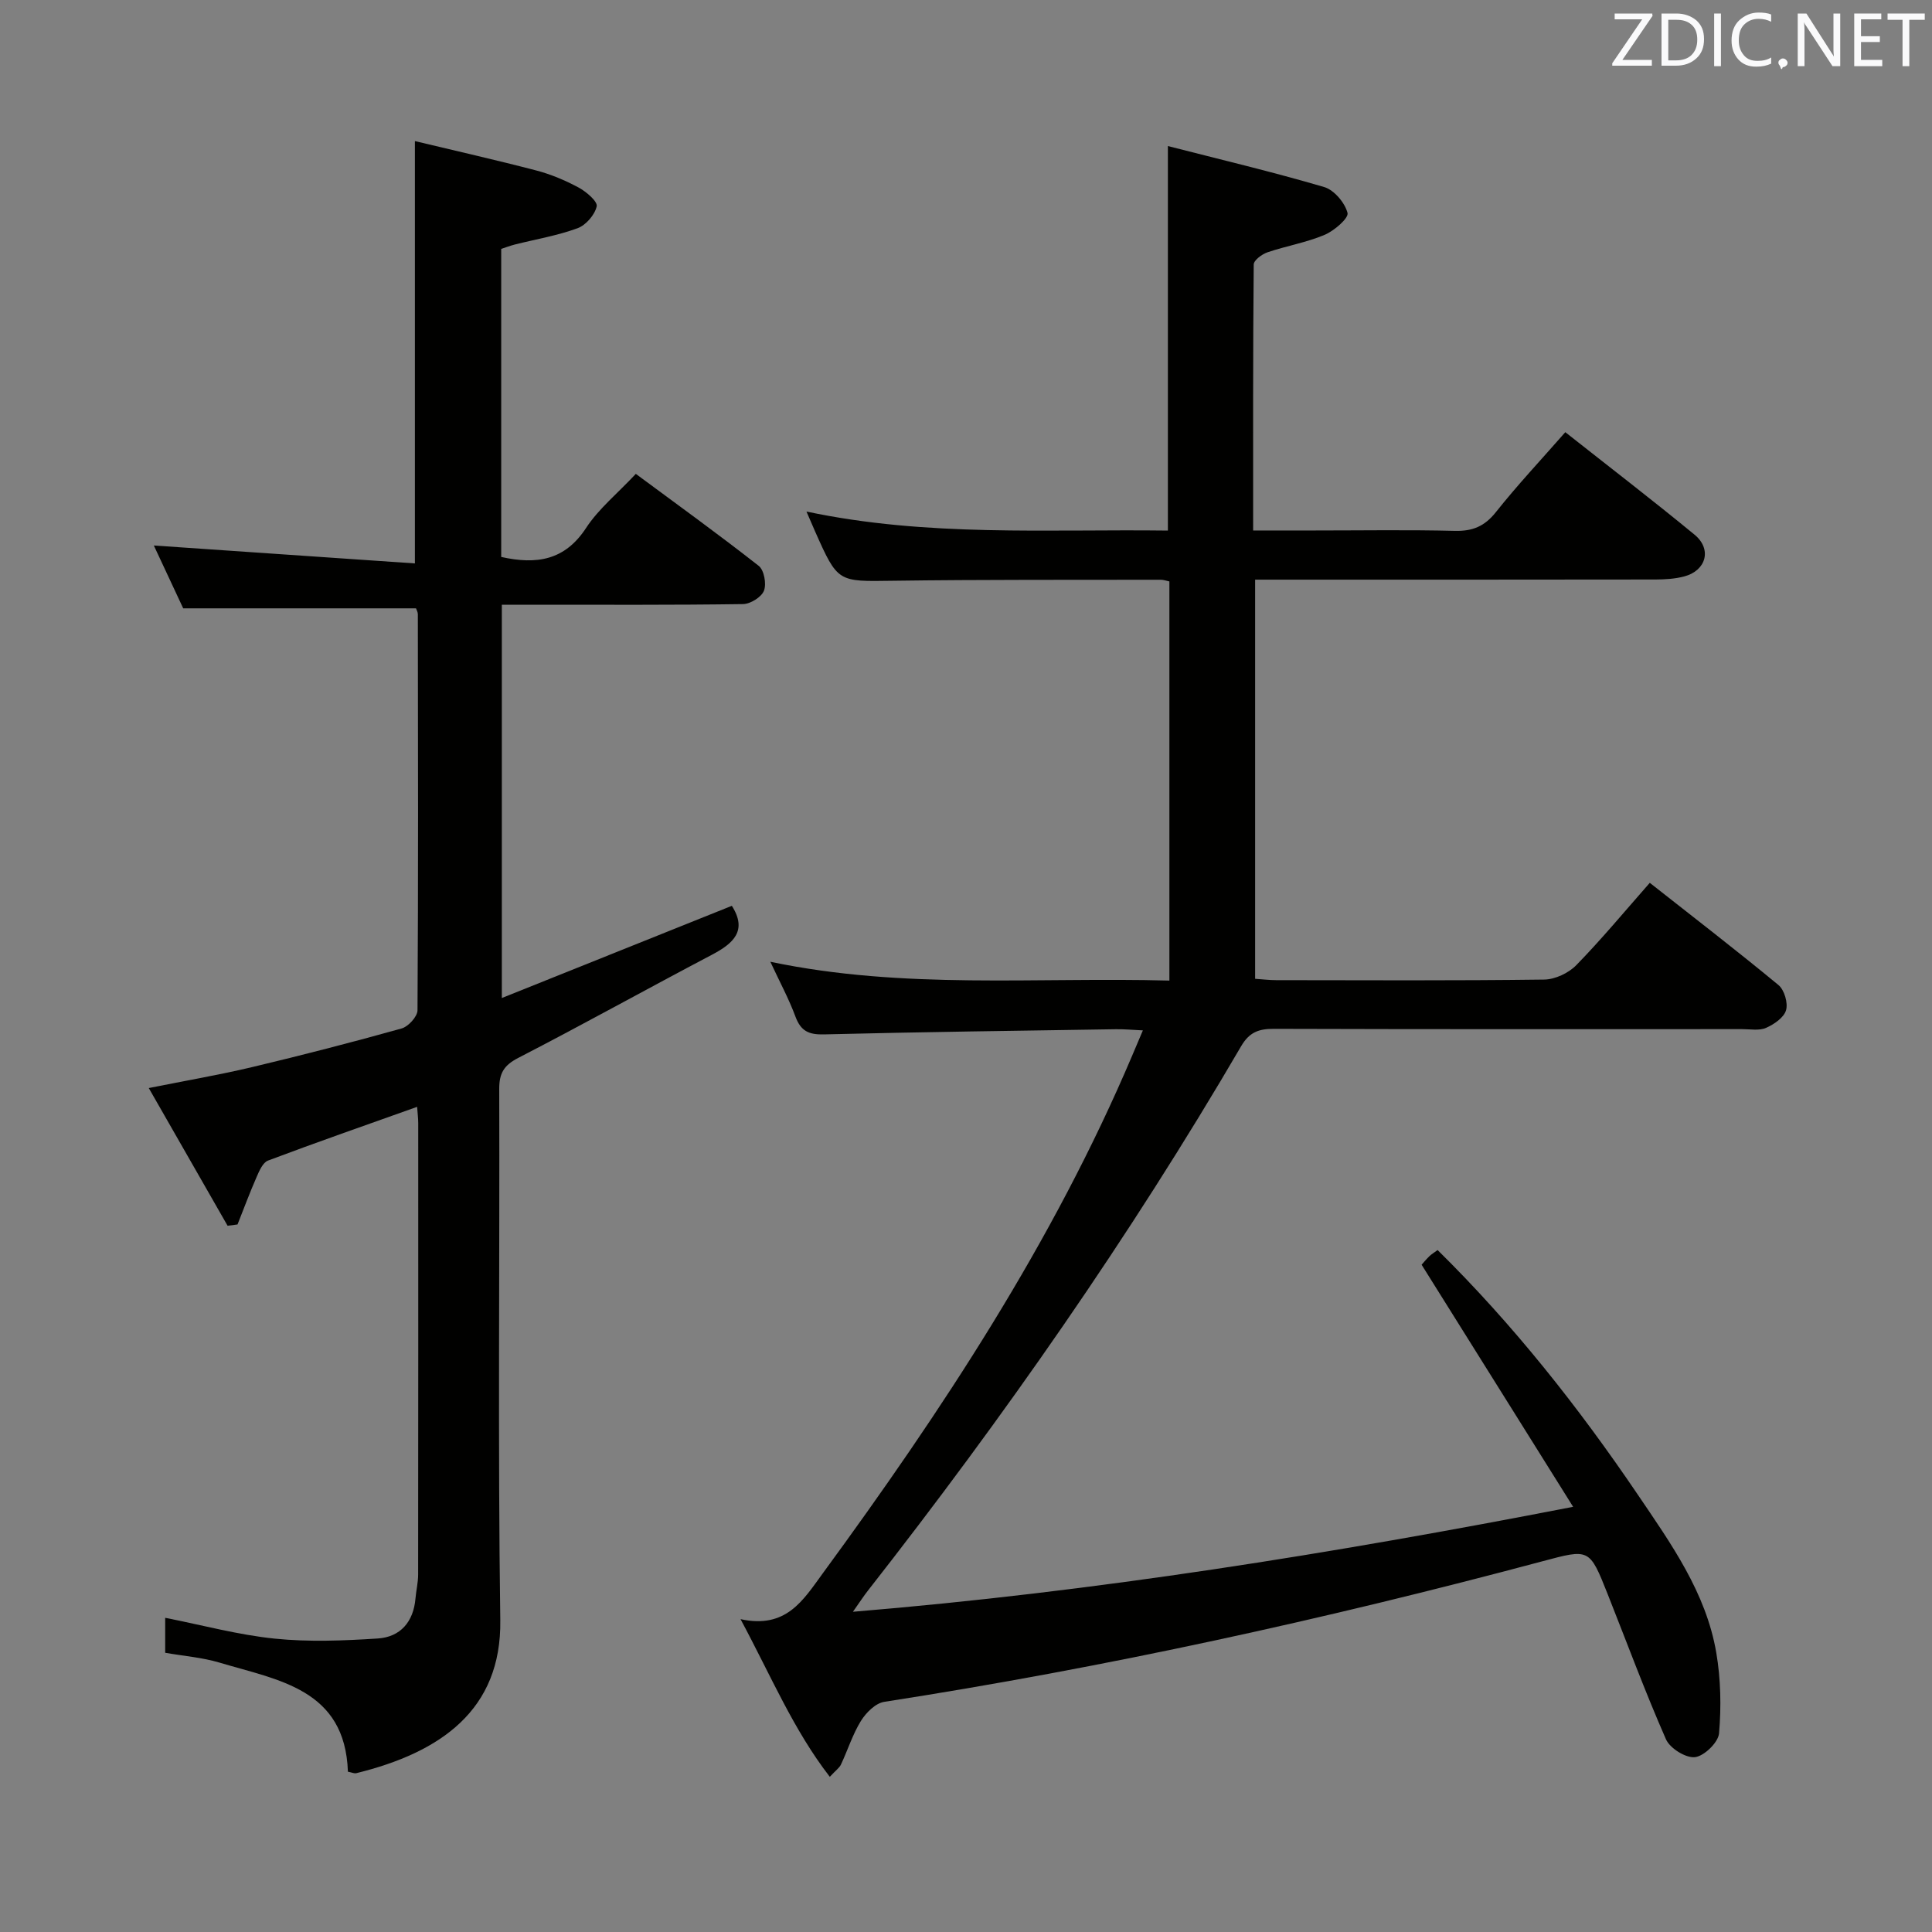 <svg enable-background="new 0 0 400 400" viewBox="0 0 400 400" xmlns="http://www.w3.org/2000/svg"><rect x="0" y="0" width="400" height="400" fill="#808080" stroke="none"/><path d="m153.32 335.23c9.45 2.06 12.95-3.91 17-9.45 24.72-33.76 47.68-68.55 64.1-107.26.64-1.51 1.28-3.02 2.2-5.19-2.17-.1-3.89-.27-5.61-.24-20.14.31-40.29.57-60.42 1.07-3.15.08-4.79-.69-5.9-3.68-1.36-3.68-3.25-7.16-5.2-11.36 27.66 5.81 54.96 3.15 82.62 3.9 0-27.69 0-55.05 0-82.64-.57-.12-1.19-.35-1.8-.35-18.5.04-36.99-.05-55.49.21-11.35.16-11.35.39-16.05-10.18-.54-1.21-1.05-2.42-1.8-4.15 25.01 5.3 49.96 3.62 74.83 3.94 0-26.4 0-52.42 0-79.61 10.73 2.75 21.61 5.33 32.34 8.48 2.07.61 4.3 3.24 4.85 5.36.28 1.08-2.75 3.7-4.74 4.54-3.78 1.6-7.93 2.29-11.84 3.62-1.14.39-2.83 1.64-2.84 2.52-.17 18.13-.12 36.25-.12 55.07h12.77c9.67 0 19.33-.16 28.99.08 3.68.09 6.16-.94 8.49-3.87 4.43-5.58 9.32-10.79 14.38-16.56 9.13 7.21 18.07 14.07 26.77 21.23 3.64 3 2.4 7.44-2.17 8.64-1.9.5-3.94.62-5.91.63-25.66.04-51.32.03-76.99.03-1.82 0-3.65 0-5.92 0v82.64c1.49.1 2.93.28 4.36.28 18.5.02 37 .12 55.49-.12 2.26-.03 5.05-1.35 6.64-2.98 5.22-5.35 10-11.12 15.22-17.05 8.99 7.08 17.94 13.97 26.64 21.16 1.22 1.01 2.01 3.71 1.57 5.22-.44 1.52-2.48 2.92-4.14 3.65-1.41.62-3.28.26-4.94.26-32.33.01-64.66.04-96.98-.06-3.13-.01-5.07.7-6.77 3.62-23.03 39.43-49.13 76.77-77.27 112.71-.9 1.15-1.7 2.39-3.09 4.36 50.13-4.15 98.91-11.98 149.11-21.73-10.71-17.11-20.95-33.47-31.37-50.12.24-.27.87-1.04 1.57-1.73.45-.45 1.02-.77 1.74-1.31 15.68 15.45 29.17 32.53 41.42 50.6 6.89 10.17 14.16 20.31 16.28 32.78.93 5.46 1.04 11.17.57 16.68-.16 1.88-3.08 4.71-4.98 4.93s-5.19-1.83-6.01-3.7c-4.34-9.87-8.08-20-12.06-30.03-3.8-9.57-3.77-9.42-13.57-6.81-44.92 12-90.27 21.96-136.23 29.09-1.8.28-3.76 2.25-4.81 3.94-1.73 2.8-2.73 6.04-4.14 9.04-.33.7-1.07 1.2-2.31 2.54-7.55-9.76-12.1-20.75-18.48-32.64z" fill="#010100"/><path d="m86.36 229.16c-10.65 3.8-20.8 7.33-30.86 11.12-1.08.4-1.82 2.13-2.37 3.4-1.42 3.23-2.65 6.55-3.95 9.83-.69.09-1.37.18-2.06.27-5.29-9.25-10.59-18.5-16.32-28.51 7.72-1.55 14.65-2.73 21.49-4.36 10.34-2.46 20.63-5.12 30.87-7.98 1.38-.39 3.27-2.46 3.28-3.76.17-27.33.11-54.66.07-81.99 0-.47-.28-.93-.38-1.23-15.86 0-31.59 0-48.2 0-1.76-3.76-3.97-8.49-6.08-13.01 18.11 1.24 36.01 2.47 54.05 3.71 0-29.59 0-57.96 0-87.44 8.25 1.98 16.73 3.89 25.15 6.09 3.02.79 5.99 2.05 8.75 3.53 1.59.86 3.96 2.89 3.74 3.89-.39 1.76-2.23 3.89-3.96 4.53-4.17 1.53-8.63 2.28-12.97 3.37-.95.24-1.87.6-2.84.91v63.78c7.36 1.64 13.19.7 17.57-6 2.6-3.97 6.47-7.11 10.3-11.2 8.55 6.33 17.13 12.52 25.45 19.05 1.11.87 1.63 3.73 1.08 5.14-.52 1.33-2.81 2.75-4.34 2.77-14.5.21-29 .13-43.49.13-1.99 0-3.98 0-6.44 0v81.43c16.2-6.49 31.99-12.82 47.62-19.09 3.28 5.15.33 7.79-4.16 10.15-13.39 7.04-26.61 14.4-40.05 21.33-2.99 1.54-3.96 3.18-3.95 6.45.11 36.66-.29 73.33.22 109.99.26 18.59-12.36 27.37-29.82 31.66-.42.1-.93-.16-1.73-.31-.58-17.13-14.42-18.94-26.57-22.58-3.61-1.08-7.45-1.37-11.26-2.04 0-2.58 0-4.86 0-7.24 7.72 1.52 15.13 3.54 22.67 4.31 7.05.72 14.26.43 21.36-.03 4.67-.31 7.38-3.45 7.79-8.29.14-1.65.55-3.29.55-4.94.03-31.16.03-62.33.02-93.49-.01-1.01-.13-1.99-.23-3.35z" fill="#010100"/><g fill="#fafafb"><path d="m342.2 3.2-6.3 9.2h6.1v1.2h-8.2v-.5l6.2-9.1h-5.7v-1.2h7.8v.4z"/><path d="m344 13.7v-10.9h3.1c1.6 0 3 .5 4.1 1.4 1.1 1 1.6 2.2 1.6 3.9s-.5 3-1.6 4-2.5 1.5-4.2 1.5h-3zm1.4-9.6v8.4h1.6c1.4 0 2.5-.4 3.2-1.1.8-.8 1.2-1.8 1.2-3.2s-.4-2.4-1.2-3.1-1.8-1-3.1-1z"/><path d="m356.3 2.8v10.9h-1.4v-10.9z"/><path d="m366.6 13.2c-.8.4-1.8.6-3 .6-1.6 0-2.8-.5-3.7-1.5s-1.4-2.3-1.4-3.9c0-1.7.5-3.2 1.6-4.2s2.4-1.6 4-1.6c1 0 1.9.1 2.6.4v1.5c-.8-.4-1.6-.6-2.6-.6-1.2 0-2.2.4-3 1.2s-1.1 1.9-1.1 3.3c0 1.3.4 2.3 1.1 3.1s1.6 1.1 2.8 1.1c1.1 0 2-.2 2.8-.7v1.3z"/><path d="m368.2 13c0-.3.1-.5.3-.6.2-.2.4-.3.6-.3.3 0 .5.1.7.3s.3.4.3.6-.1.5-.3.6c-.2.2-.4.3-.7.3-.3 1-.5-.1-.6-.3-.2-.2-.3-.4-.3-.6z"/><path d="m381.1 13.7h-1.7l-5.5-8.4c-.2-.2-.3-.5-.4-.7 0 .2.1.8.1 1.5v7.6h-1.4v-10.9h1.8l5.3 8.3c.3.4.4.6.4.8 0-.3-.1-.8-.1-1.6v-7.5h1.4v10.9z"/><path d="m389.7 13.7h-5.8v-10.9h5.6v1.2h-4.2v3.5h3.9v1.2h-3.9v3.7h4.4z"/><path d="m398.4 4.1h-3.1v9.6h-1.4v-9.6h-3.1v-1.3h7.7v1.3z"/></g></svg>